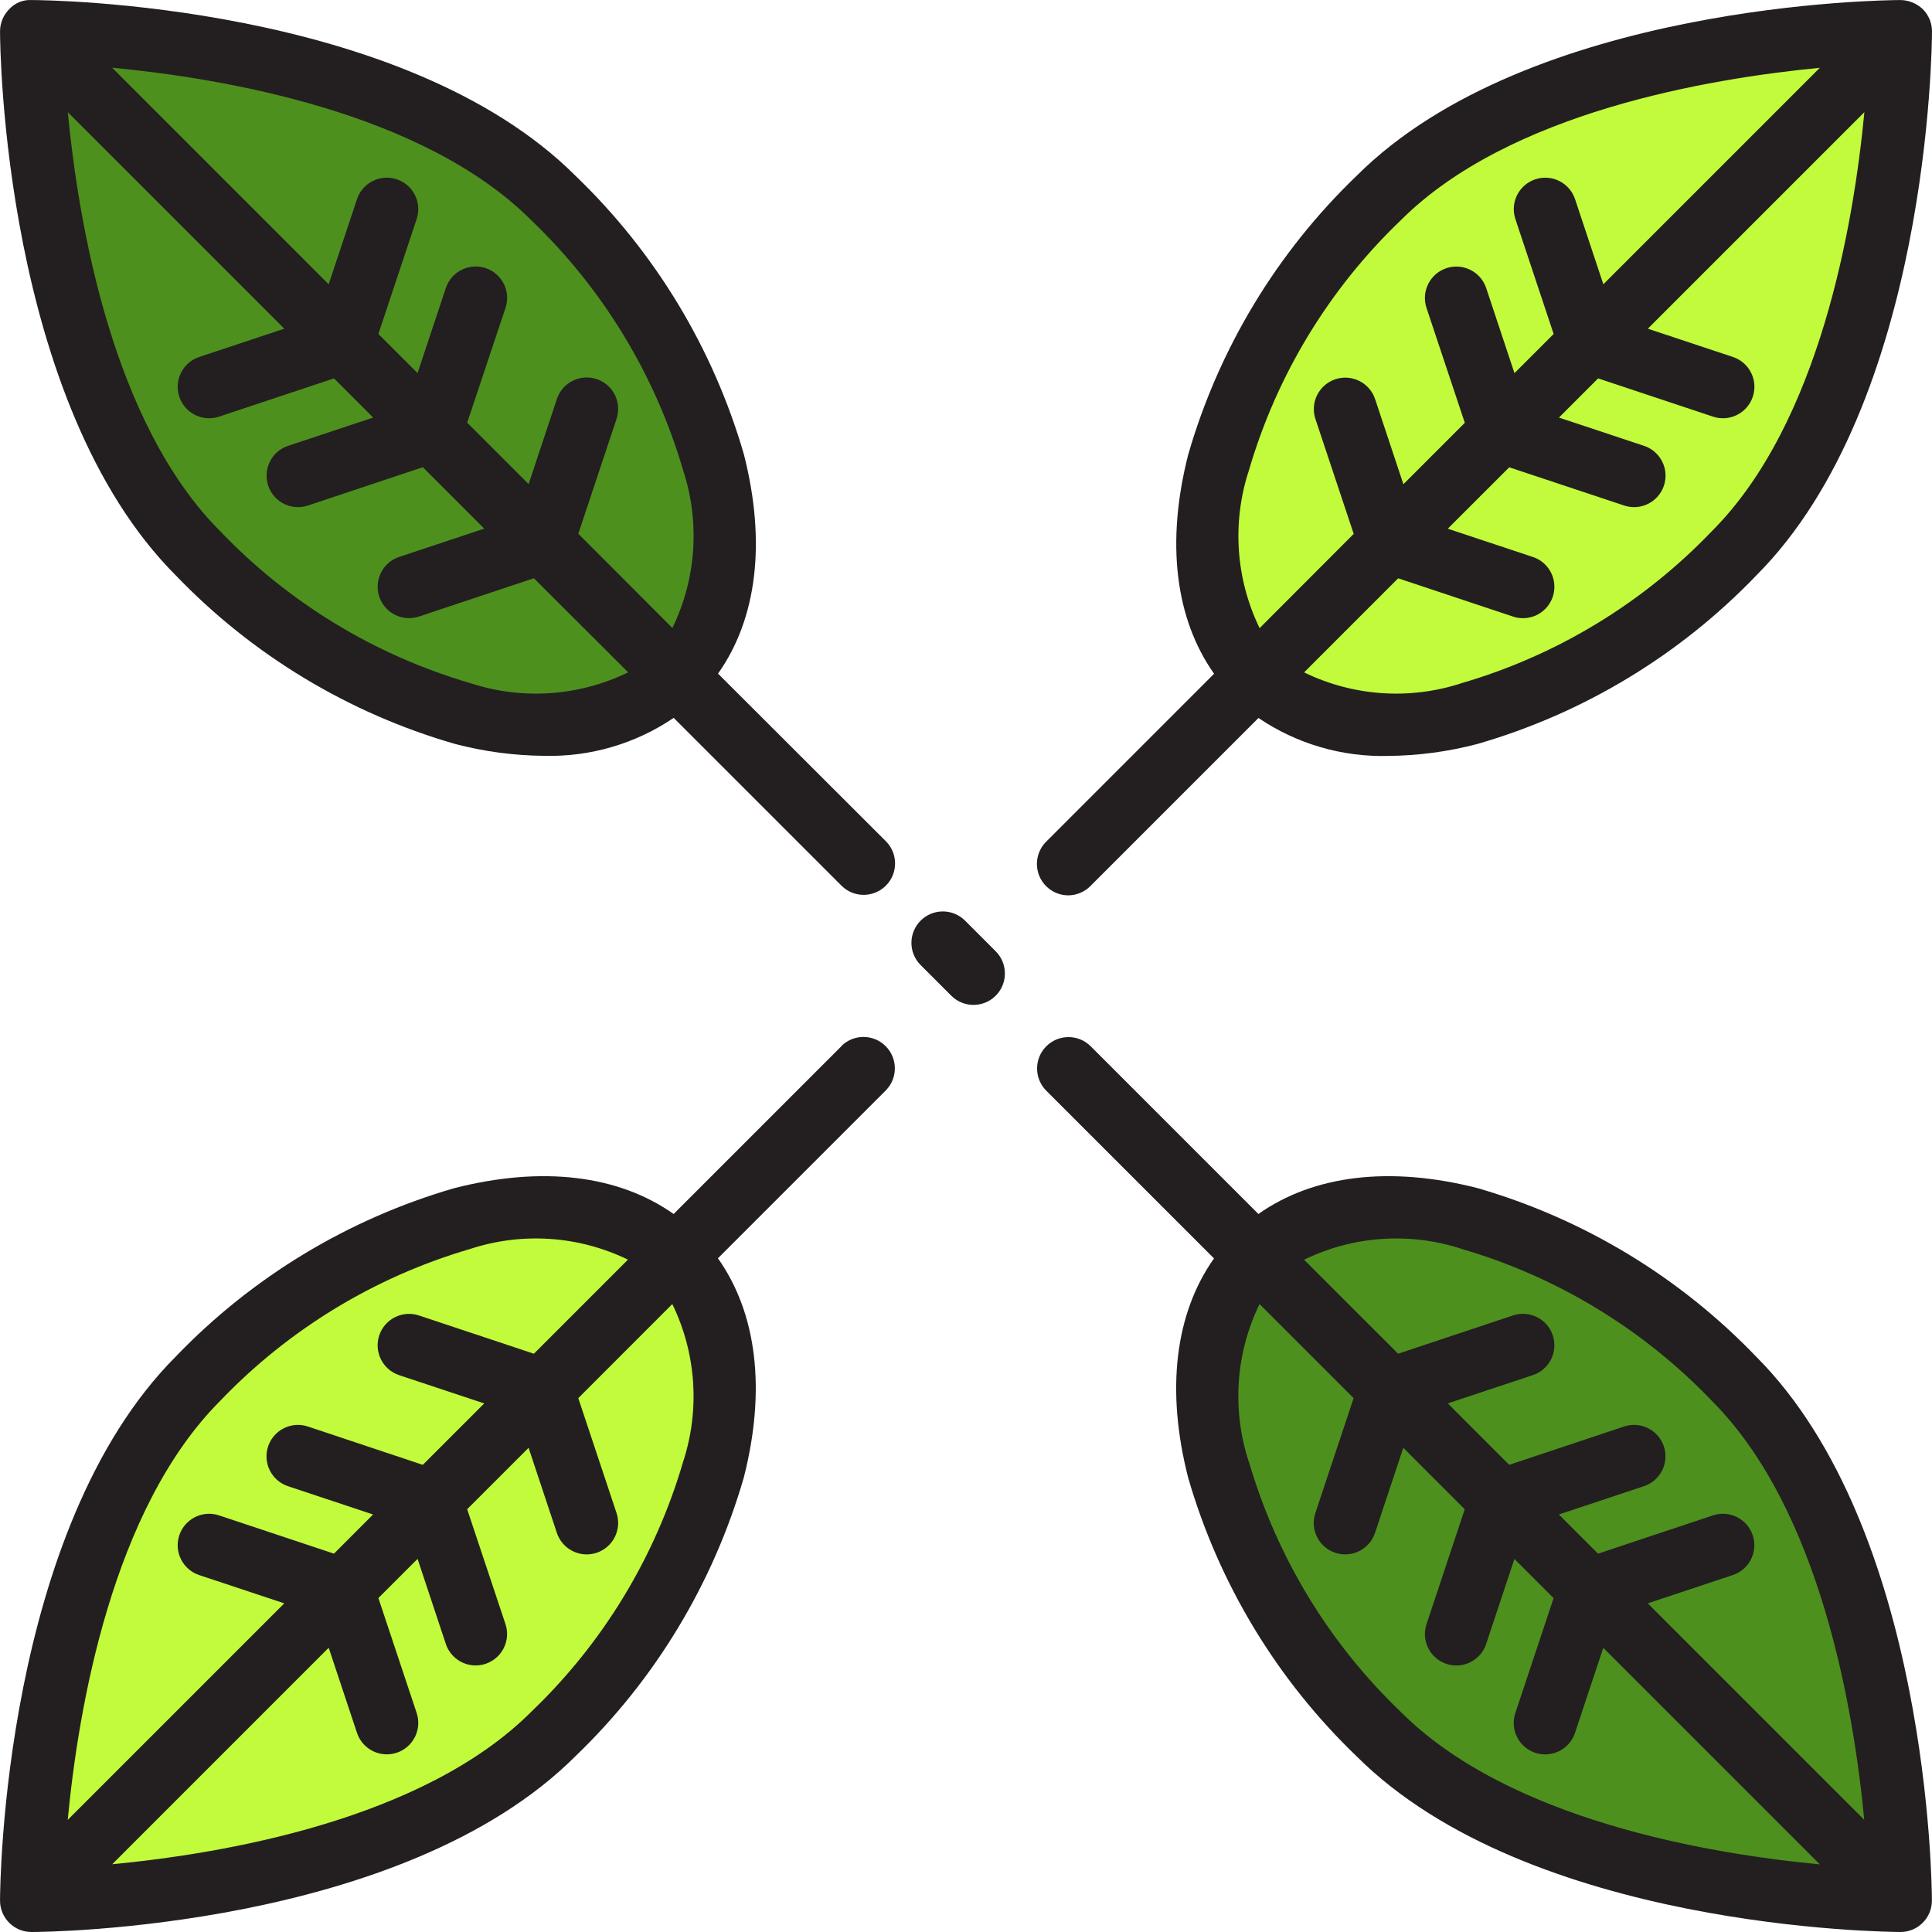 <svg height="492pt" viewBox="0 0 492 492.01" width="492pt" xmlns="http://www.w3.org/2000/svg"><g fill="#d1d3d4"><path d="m220.004 220.012-200.688-200.691"/><path d="m140.941 50.41c42.176 42.176 56.105 96.633 31.113 121.602-24.992 24.965-79.449 11.062-121.602-31.113-42.152-42.176-42.449-132.887-42.449-132.887s90.762.246 132.938 42.398zm0 0"/><path d="m53.262 98.523 33.934-11.32 11.32-33.938"/><path d="m75.887 121.145 33.941-11.309 11.312-33.945"/><path d="m104.172 149.434 33.938-11.32 11.32-33.934"/><path d="m220.004 220.012-200.688-200.691"/></g><path d="m140.941 50.41c42.176 42.176 56.105 96.633 31.113 121.602-24.992 24.965-79.449 11.062-121.602-31.113-42.152-42.176-42.449-132.887-42.449-132.887s90.762.246 132.938 42.398zm0 0" fill="#4e901e"/><path d="m272.004 272.012 200.688 200.688" fill="#d1d3d4"/><path d="m351.07 441.609c-42.176-42.176-56.105-96.633-31.113-121.598 24.992-24.969 79.449-11.066 121.602 31.109 42.152 42.176 42.445 132.891 42.445 132.891s-90.758-.25-132.934-42.402zm0 0" fill="#4e901e"/><path d="m220.004 272.012-200.688 200.688" fill="#d1d3d4"/><path d="m50.406 351.074c42.176-42.176 96.629-56.105 121.598-31.113 24.969 24.992 11.066 79.449-31.109 121.602s-132.891 42.449-132.891 42.449.25-90.762 42.402-132.938zm0 0" fill="#d1d3d4"/><path d="m98.516 438.754-11.32-33.938-33.934-11.316" fill="#d1d3d4"/><path d="m121.141 416.129-11.312-33.941-33.941-11.312" fill="#d1d3d4"/><path d="m149.43 387.844-11.32-33.938-33.938-11.32" fill="#d1d3d4"/><path d="m220.004 272.012-200.688 200.688" fill="#d1d3d4"/><path d="m50.406 351.074c42.176-42.176 96.629-56.105 121.598-31.113 24.969 24.992 11.066 79.449-31.109 121.602s-132.891 42.449-132.891 42.449.25-90.762 42.402-132.938zm0 0" fill="#c2fb3b"/><path d="m272.004 220.012 200.688-200.691" fill="#d1d3d4"/><path d="m441.605 140.945c-42.176 42.176-96.633 56.105-121.602 31.113-24.969-24.992-11.062-79.449 31.113-121.602 42.176-42.152 132.887-42.445 132.887-42.445s-.246 90.758-42.398 132.934zm0 0" fill="#c2fb3b"/><path d="m240.004 240.012 8 8" fill="#d1d3d4"/><path d="m182.852 171.547c9.922-14.023 12.297-33.496 6.586-55.84-7.812-26.98-22.586-51.434-42.84-70.898-44.008-44-134.73-44.797-138.594-44.797-2.148-.117-4.234.746-5.68 2.344-1.492 1.504-2.324 3.535-2.32 5.656 0 3.84.801 94.559 44.801 138.566 19.473 20.258 43.934 35.031 70.93 42.84 7.441 1.969 15.102 2.996 22.797 3.062 11.75.309 23.297-3.07 33.027-9.664l42.824 42.824c3.137 3.035 8.125 2.988 11.211-.098 3.086-3.086 3.133-8.074.098-11.211zm-8.918-51.871c4.367 13.254 3.398 27.691-2.703 40.246l-23.961-24 9.742-29.254c1.398-4.199-.875-8.734-5.07-10.129-4.199-1.398-8.73.875-10.129 5.07l-7.199 21.664-15.641-15.641 9.762-29.223c1.398-4.199-.871-8.734-5.07-10.133-4.195-1.398-8.734.871-10.133 5.07l-7.199 21.664-9.977-9.961 9.746-29.258c1.398-4.195-.871-8.734-5.07-10.133-4.195-1.395-8.73.871-10.129 5.07l-7.203 21.664-55.141-55.145c28.383 2.695 79.199 11.297 106.727 38.84 18.23 17.441 31.559 39.371 38.648 63.586zm-54.266 54.262c-24.215-7.09-46.141-20.418-63.582-38.648-27.496-27.504-36.082-78.312-38.824-106.711l55.129 55.129-21.664 7.199c-4.199 1.398-6.469 5.934-5.07 10.133 1.398 4.195 5.934 6.465 10.133 5.066l29.258-9.742 9.973 9.977-21.664 7.199c-4.195 1.398-6.465 5.934-5.066 10.133 1.398 4.195 5.934 6.465 10.133 5.066l29.246-9.754 15.641 15.641-21.664 7.199c-3.727 1.238-6.004 5-5.375 8.875.629 3.875 3.977 6.723 7.902 6.719.859.004 1.715-.137 2.527-.414l29.258-9.746 24 23.961c-12.562 6.125-27.016 7.098-40.289 2.719zm0 0" fill="#231f20"/><path d="m376.309 302.578c-22.344-5.711-41.816-3.328-55.84 6.582l-42.809-42.805c-3.137-3.031-8.129-2.988-11.215.098-3.086 3.086-3.129 8.074-.098 11.215l42.809 42.805c-9.918 14.027-12.297 33.496-6.582 55.84 7.812 26.984 22.586 51.434 42.84 70.898 44 44 134.727 44.758 138.566 44.801 4.418 0 8-3.582 8-8 0-3.84-.801-94.562-44.801-138.57-19.453-20.258-43.895-35.039-70.871-42.863zm-4 15.504c24.227 7.086 46.164 20.414 63.617 38.648 27.496 27.504 36.121 78.312 38.824 106.711l-55.129-55.129 21.664-7.199c4.199-1.398 6.465-5.934 5.066-10.133-1.398-4.195-5.934-6.465-10.129-5.066l-29.258 9.742-9.977-9.973 21.664-7.203c4.199-1.398 6.469-5.934 5.07-10.129-1.398-4.199-5.938-6.469-10.133-5.07l-29.25 9.754-15.641-15.641 21.664-7.199c4.199-1.398 6.469-5.934 5.074-10.129-1.398-4.199-5.93-6.469-10.129-5.074l-29.254 9.746-23.953-23.93c12.547-6.113 26.984-7.09 40.238-2.727zm-54.262 54.266c-4.371-13.258-3.402-27.695 2.703-40.25l23.961 23.961-9.746 29.254c-1.395 4.199.875 8.734 5.07 10.129 4.199 1.398 8.734-.875 10.129-5.07l7.199-21.664 15.641 15.641-9.727 29.262c-1.398 4.195.871 8.727 5.062 10.121.816.277 1.668.418 2.527.414 3.445.004 6.504-2.203 7.594-5.469l7.199-21.664 9.977 9.973-9.742 29.258c-1.398 4.199.871 8.734 5.066 10.133 4.199 1.398 8.734-.871 10.133-5.07l7.199-21.664 55.145 55.145c-28.383-2.695-79.199-11.297-106.727-38.84-18.23-17.449-31.551-39.379-38.633-63.598zm0 0" fill="#231f20"/><path d="m214.348 266.355-42.805 42.805c-14.027-9.91-33.496-12.293-55.844-6.582-26.98 7.812-51.43 22.586-70.895 42.84-44 44.008-44.801 134.727-44.801 138.594 0 4.418 3.582 8 8 8 3.84 0 94.562-.801 138.57-44.801 20.258-19.473 35.031-43.938 42.84-70.93 5.711-22.344 3.336-41.816-6.586-55.84l42.809-42.809c3.031-3.137 2.988-8.129-.098-11.215-3.086-3.086-8.074-3.129-11.215-.098zm-158.262 90.375c17.441-18.23 39.367-31.559 63.582-38.648 13.254-4.367 27.691-3.395 40.242 2.703l-23.953 23.961-29.258-9.742c-4.195-1.398-8.73.871-10.125 5.07-1.398 4.195.875 8.73 5.07 10.129l21.664 7.199-15.641 15.641-29.262-9.762c-4.199-1.398-8.734.871-10.133 5.07-1.398 4.195.871 8.73 5.066 10.129l21.664 7.203-9.957 9.973-29.258-9.742c-4.199-1.398-8.734.871-10.133 5.066-1.398 4.199.871 8.734 5.07 10.133l21.664 7.199-55.145 55.145c2.695-28.383 11.297-79.176 38.84-106.727zm117.848 15.617c-7.09 24.215-20.418 46.141-38.648 63.582-27.504 27.496-78.312 36.121-106.711 38.824l55.125-55.129 7.203 21.664c1.398 4.199 5.934 6.469 10.129 5.07 4.199-1.398 6.469-5.938 5.07-10.133l-9.746-29.258 9.977-9.977 7.199 21.664c1.09 3.27 4.148 5.477 7.594 5.473.859.004 1.715-.137 2.527-.414 4.195-1.395 6.461-5.926 5.066-10.121l-9.754-29.246 15.641-15.641 7.199 21.664c1.398 4.195 5.93 6.469 10.129 5.07 4.195-1.395 6.469-5.93 5.07-10.129l-9.742-29.254 23.945-23.961c6.109 12.551 7.086 26.988 2.727 40.25zm0 0" fill="#231f20"/><path d="m272.004 228.012c2.121-.004 4.156-.844 5.656-2.344l42.824-42.824c9.73 6.59 21.277 9.969 33.023 9.664 7.699-.07 15.359-1.098 22.801-3.066 26.98-7.812 51.434-22.586 70.898-42.84 44-44.008 44.797-134.727 44.797-138.59.008-2.133-.836-4.176-2.344-5.68-1.527-1.457-3.547-2.285-5.656-2.32-3.84 0-94.559.797-138.566 44.797-20.258 19.473-35.035 43.938-42.84 70.93-5.711 22.344-3.336 41.816 6.582 55.84l-42.805 42.809c-2.262 2.289-2.934 5.707-1.707 8.68 1.23 2.973 4.121 4.922 7.336 4.945zm163.922-92.723c-17.445 18.23-39.371 31.559-63.586 38.648-13.25 4.379-27.691 3.406-40.238-2.703l23.953-23.961 29.254 9.746c.812.277 1.668.418 2.527.414 3.926.004 7.277-2.844 7.902-6.719.629-3.875-1.648-7.637-5.375-8.871l-21.664-7.203 15.641-15.637 29.266 9.734c4.195 1.398 8.734-.871 10.133-5.066 1.398-4.199-.871-8.734-5.07-10.133l-21.664-7.199 9.977-9.977 29.258 9.742c4.195 1.398 8.73-.871 10.129-5.066 1.398-4.199-.867-8.734-5.066-10.133l-21.664-7.199 55.145-55.145c-2.711 28.383-11.312 79.176-38.855 106.727zm-117.848-15.613c7.09-24.215 20.418-46.145 38.648-63.586 27.504-27.496 78.309-36.078 106.711-38.824l-55.129 55.129-7.199-21.664c-1.398-4.199-5.934-6.465-10.133-5.07-4.195 1.398-6.465 5.938-5.066 10.133l9.742 29.258-9.977 9.977-7.199-21.664c-1.398-4.199-5.934-6.469-10.133-5.07-4.195 1.398-6.465 5.938-5.066 10.133l9.75 29.25-15.637 15.637-7.203-21.664c-1.395-4.195-5.93-6.465-10.125-5.07-4.199 1.395-6.469 5.93-5.074 10.129l9.746 29.254-23.961 24c-6.113-12.566-7.078-27.02-2.695-40.285zm0 0" fill="#231f20"/><path d="m245.66 234.355c-3.137-3.031-8.129-2.988-11.215.098-3.086 3.086-3.129 8.074-.098 11.215l8 8c3.141 3.031 8.129 2.988 11.215-.098 3.086-3.086 3.129-8.078.098-11.215zm0 0" fill="#231f20"/></svg>